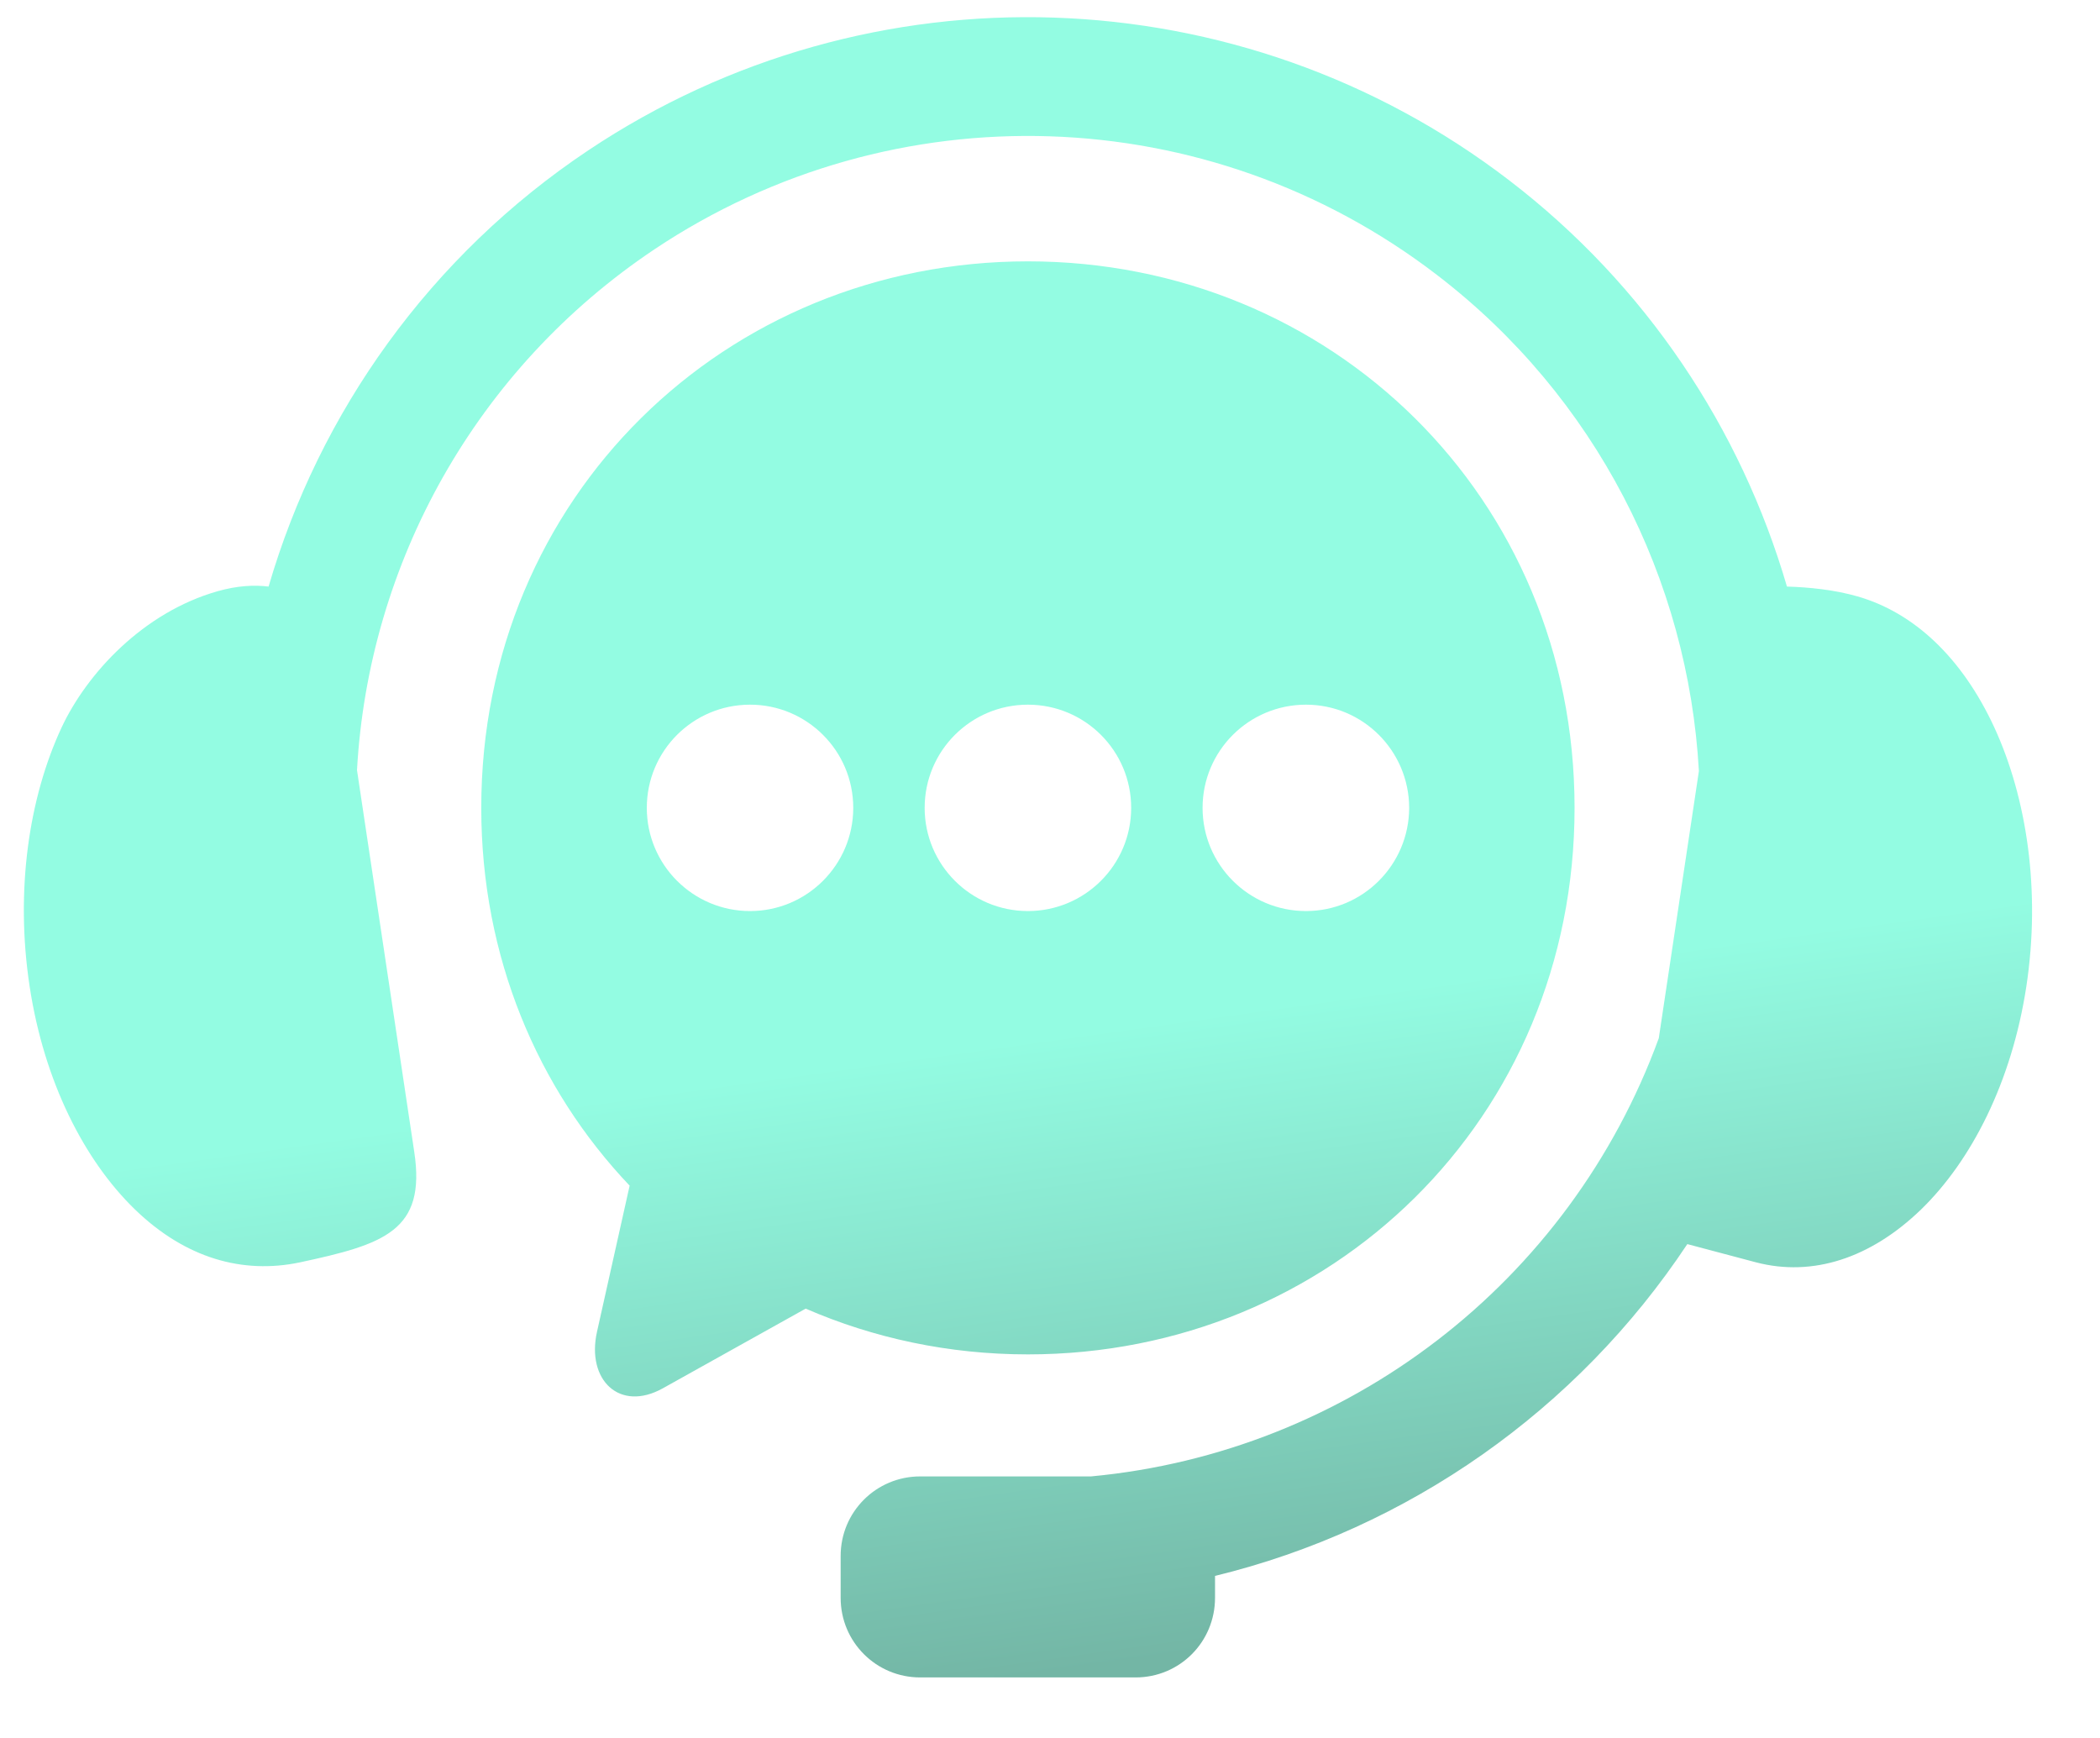 <svg width="29" height="24" viewBox="0 0 29 24" fill="none" xmlns="http://www.w3.org/2000/svg">
<path fill-rule="evenodd" clip-rule="evenodd" d="M8.124 2.076C10.069 0.777 12.323 0.169 14.553 0.243C16.783 0.317 18.99 1.07 20.845 2.493C22.732 3.94 24.041 5.921 24.677 8.1C24.978 8.109 25.329 8.143 25.652 8.236C26.424 8.457 27.092 9.074 27.541 10.046C27.988 11.017 28.184 12.297 27.983 13.621C27.782 14.94 27.225 16.027 26.528 16.703C25.829 17.378 25.03 17.634 24.254 17.433L23.301 17.18C21.783 19.469 19.451 21.111 16.779 21.762V22.065C16.779 22.674 16.291 23.164 15.682 23.164H12.708C12.099 23.164 11.609 22.674 11.609 22.065V21.486C11.609 20.878 12.099 20.388 12.708 20.388H15.067C18.61 20.056 21.672 17.716 22.907 14.337L23.461 10.648C23.313 8.001 22.039 5.479 19.843 3.796C16.687 1.374 12.348 1.233 9.039 3.442C6.567 5.095 5.089 7.781 4.93 10.635L5.721 15.909C5.885 16.997 5.306 17.183 4.138 17.433C3.353 17.597 2.563 17.378 1.864 16.702C1.167 16.027 0.609 14.94 0.409 13.62C0.208 12.297 0.399 11.015 0.851 10.045C1.2 9.301 1.975 8.457 3.006 8.164C3.282 8.086 3.515 8.076 3.709 8.1C4.412 5.69 5.939 3.535 8.124 2.076ZM19.46 11.156C19.458 10.368 18.821 9.731 18.035 9.731C17.246 9.731 16.607 10.368 16.607 11.156C16.607 11.942 17.246 12.581 18.035 12.581C18.821 12.581 19.458 11.942 19.46 11.156ZM15.621 11.156C15.621 10.368 14.983 9.731 14.195 9.731C13.407 9.731 12.769 10.368 12.769 11.156C12.769 11.942 13.407 12.581 14.195 12.581C14.983 12.581 15.621 11.942 15.621 11.156ZM11.783 11.156C11.783 10.368 11.144 9.731 10.358 9.731C9.57 9.731 8.932 10.368 8.932 11.156C8.932 11.942 9.57 12.581 10.358 12.581C11.144 12.581 11.783 11.942 11.783 11.156ZM6.646 11.156C6.646 6.866 10.015 3.609 14.195 3.609C18.378 3.609 21.744 6.866 21.744 11.156C21.744 15.448 18.378 18.703 14.195 18.703C13.1 18.703 12.063 18.478 11.126 18.071L9.154 19.171C8.557 19.504 8.096 19.057 8.244 18.392L8.695 16.373C7.425 15.037 6.646 13.216 6.646 11.156Z" fill="url(#paint0_linear_36_463)" fill-opacity="0.58"/>
<defs>
<linearGradient id="paint0_linear_36_463" x1="11.142" y1="14.788" x2="12.352" y2="23.422" gradientUnits="userSpaceOnUse">
<stop stop-color="#45FACD"/>
<stop offset="1" stop-color="#0E8164"/>
</linearGradient>
</defs>
</svg>
